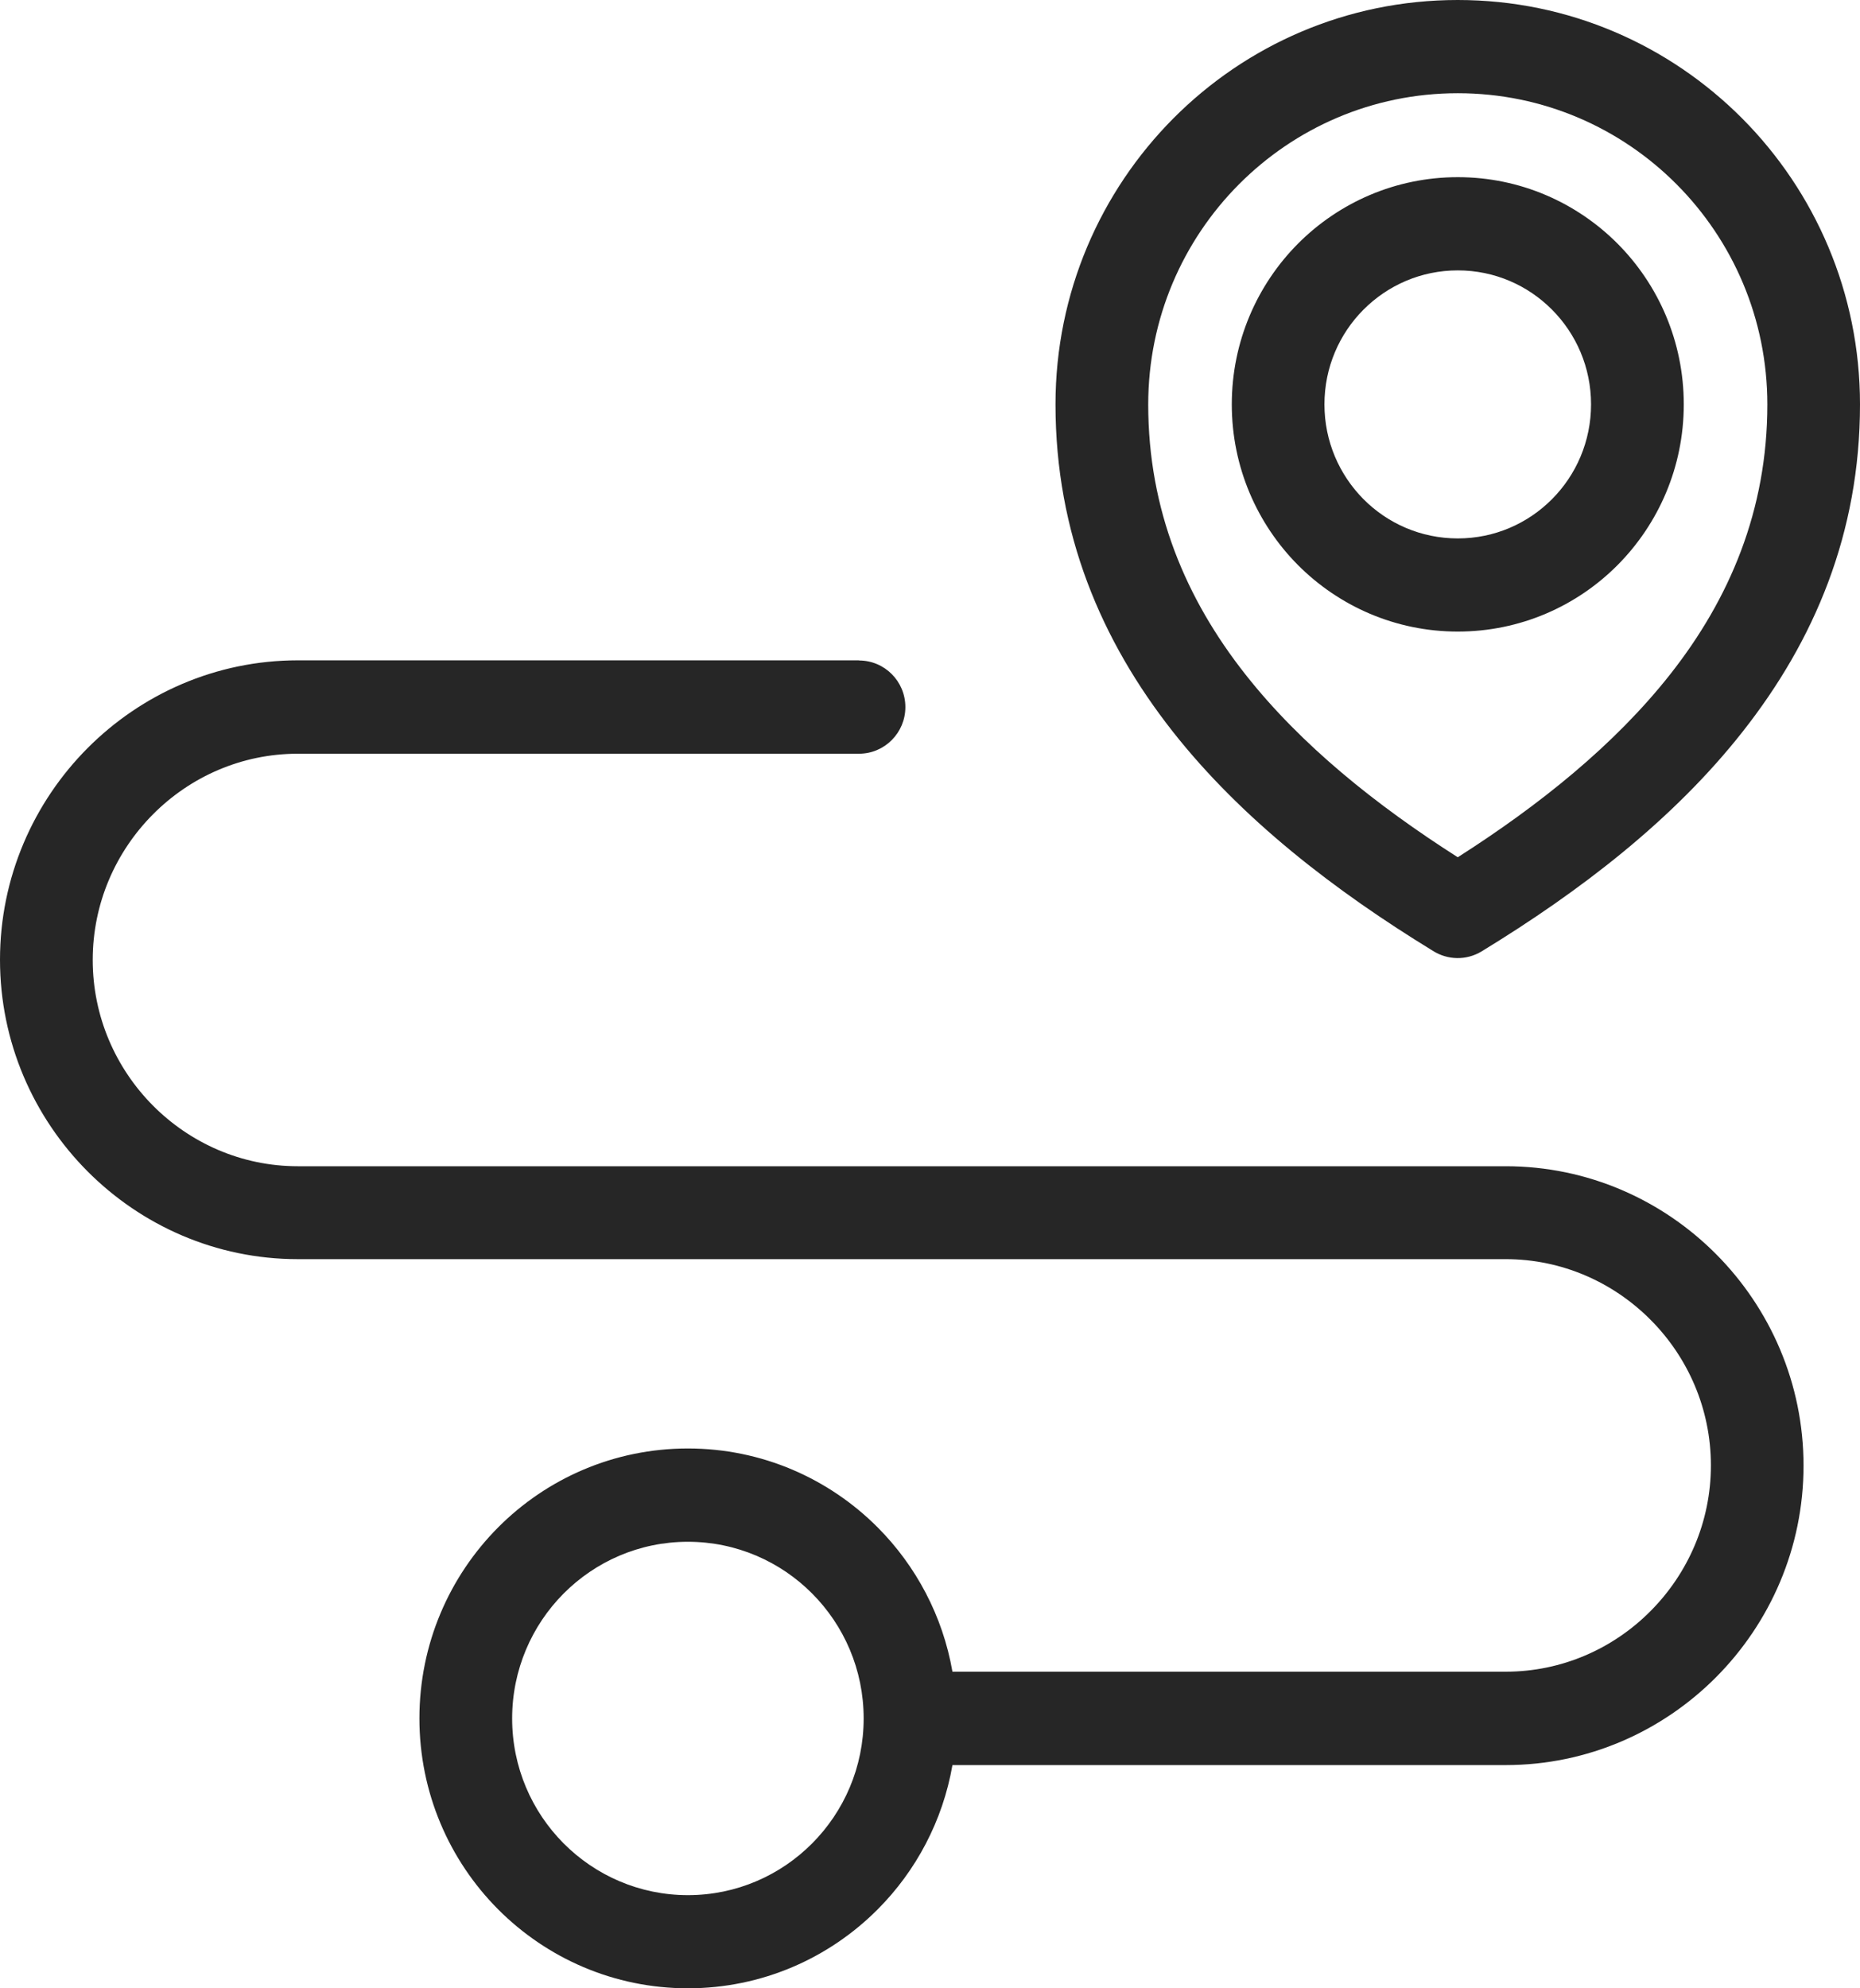 <svg width="87" height="93" viewBox="0 0 87 93" fill="none" xmlns="http://www.w3.org/2000/svg">
<path d="M40.179 30.893C41.378 30.893 42.348 31.868 42.348 33.073C42.348 34.275 41.378 35.254 40.179 35.254H13.93C11.293 35.254 8.892 36.34 7.155 38.09C5.414 39.84 4.337 42.25 4.337 44.901C4.337 47.553 5.418 49.966 7.155 51.713C8.896 53.463 11.293 54.549 13.93 54.549H70.429C74.265 54.549 77.747 56.125 80.269 58.661C82.792 61.197 84.359 64.701 84.359 68.554C84.359 72.406 82.792 75.91 80.269 78.447C77.747 80.983 74.261 82.559 70.429 82.559H44.55C44.096 85.169 42.846 87.509 41.057 89.303C38.785 91.587 35.643 93 32.176 93C28.709 93 25.57 91.587 23.295 89.303C21.023 87.019 19.618 83.86 19.618 80.375C19.618 76.889 21.023 73.734 23.295 71.446C25.567 69.162 28.709 67.75 32.176 67.75C35.643 67.75 38.781 69.162 41.057 71.446C42.846 73.245 44.096 75.581 44.55 78.191H70.429C73.066 78.191 75.467 77.105 77.204 75.354C78.945 73.604 80.026 71.194 80.026 68.543C80.026 65.892 78.945 63.478 77.204 61.732C75.464 59.982 73.066 58.895 70.429 58.895H13.93C10.098 58.895 6.613 57.319 4.09 54.783C1.567 52.247 0 48.743 0 44.891C0 41.038 1.568 37.534 4.09 34.998C6.613 32.462 10.098 30.886 13.93 30.886H40.179V30.893ZM37.988 74.535C36.502 73.041 34.444 72.114 32.176 72.114C29.904 72.114 27.85 73.041 26.363 74.535C24.877 76.029 23.955 78.098 23.955 80.379C23.955 82.662 24.877 84.728 26.363 86.222C27.85 87.716 29.908 88.643 32.176 88.643C34.448 88.643 36.502 87.716 37.988 86.222C39.475 84.728 40.397 82.659 40.397 80.379C40.397 78.094 39.475 76.029 37.988 74.535ZM68.187 0C73.383 0 78.082 2.117 81.49 5.54C84.894 8.962 87 13.693 87 18.914C87 24.943 84.861 29.968 81.516 34.216C78.278 38.336 73.914 41.684 69.304 44.498C68.577 44.939 67.703 44.902 67.032 44.48C62.433 41.665 58.088 38.324 54.854 34.217C51.509 29.964 49.37 24.94 49.37 18.914C49.37 13.69 51.476 8.967 54.88 5.54C58.284 2.118 62.986 0 68.183 0L68.187 0ZM78.425 8.624C75.807 5.992 72.189 4.36 68.187 4.36C64.189 4.36 60.571 5.988 57.948 8.624C55.33 11.257 53.707 14.895 53.707 18.918C53.707 23.871 55.473 28.013 58.243 31.532C60.862 34.861 64.384 37.672 68.186 40.097C71.985 37.672 75.507 34.861 78.129 31.532C80.895 28.017 82.666 23.871 82.666 18.918C82.666 14.898 81.047 11.261 78.425 8.624ZM68.187 8.287C71.104 8.287 73.748 9.477 75.662 11.398C77.573 13.319 78.757 15.977 78.757 18.914C78.757 21.85 77.573 24.505 75.662 26.43C73.752 28.35 71.108 29.541 68.187 29.541C65.269 29.541 62.625 28.35 60.711 26.43C58.8 24.505 57.616 21.847 57.616 18.914C57.616 15.981 58.8 13.322 60.711 11.398C62.625 9.477 65.269 8.287 68.187 8.287ZM72.594 14.483C71.465 13.348 69.909 12.647 68.187 12.647C66.464 12.647 64.908 13.348 63.776 14.483C62.647 15.617 61.95 17.182 61.95 18.914C61.95 20.645 62.647 22.21 63.776 23.348C64.904 24.483 66.464 25.184 68.187 25.184C69.909 25.184 71.465 24.483 72.594 23.348C73.722 22.214 74.42 20.645 74.42 18.914C74.42 17.182 73.723 15.617 72.594 14.483Z" fill="#262626"/>
</svg>
